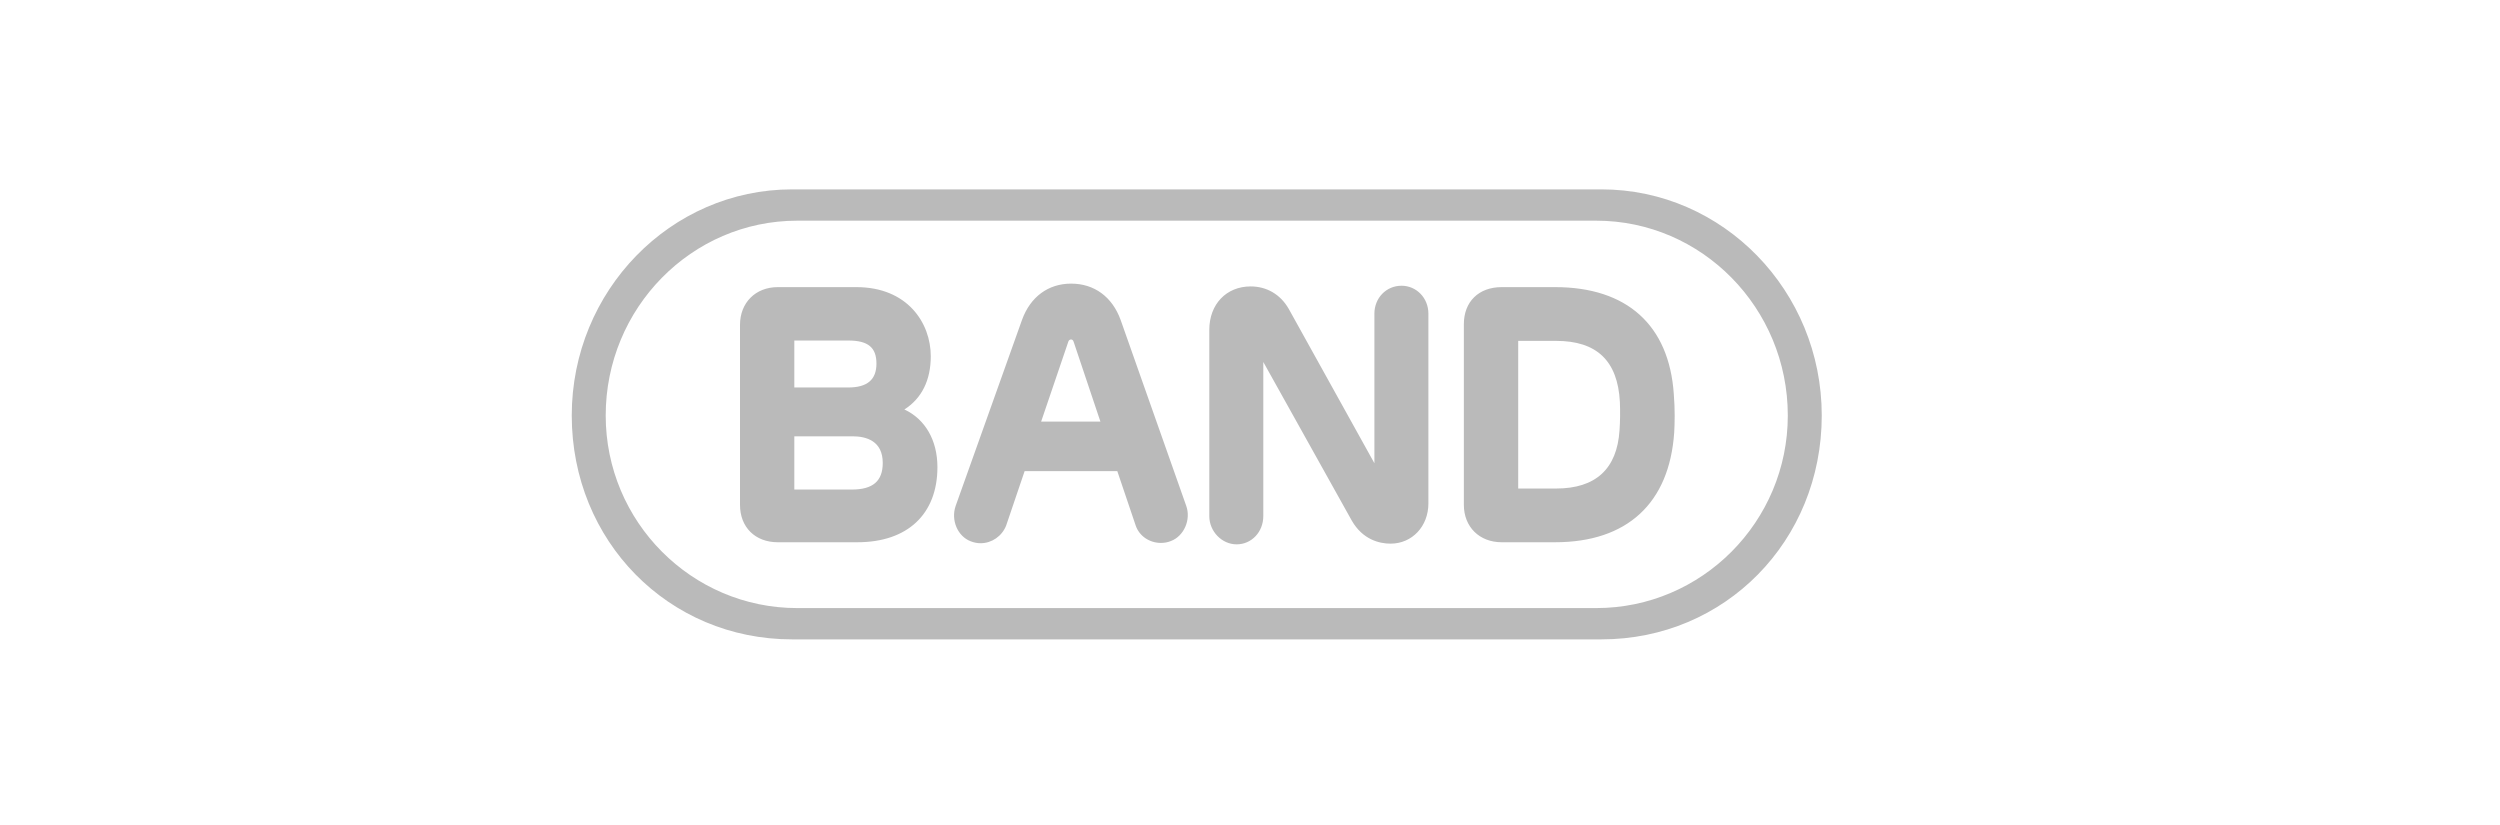 <svg xmlns="http://www.w3.org/2000/svg" width="100" height="33" viewBox="0 0 100 33">
    <path fill="#BABABA" fill-rule="evenodd" d="M56.056 11.43c-.606 0-1.08.49-1.08 1.116v5.983l-3.427-6.175c-.337-.587-.89-.897-1.523-.897-.974 0-1.654.715-1.654 1.737v7.45c0 .612.502 1.13 1.094 1.13.598 0 1.066-.496 1.066-1.13v-6.165l3.538 6.343c.438.764 1.106.924 1.553.924.861 0 1.513-.691 1.513-1.61v-7.59c0-.625-.475-1.117-1.08-1.117zm8.725 5.782c-.1 1.546-.955 2.329-2.536 2.329h-1.517v-5.906h1.517c1.628 0 2.462.798 2.55 2.437.016.38.011.796-.014 1.14zm-2.578-5.727h-2.136c-.919 0-1.513.583-1.513 1.483v7.225c0 .882.622 1.497 1.513 1.497h2.136c2.88 0 4.572-1.558 4.765-4.39.021-.356.035-.913-.016-1.538-.188-2.758-1.875-4.277-4.75-4.277zm-20.558 5.38l1.088-3.199c.007-.02.032-.087.113-.087.05 0 .084.043.1.094l1.071 3.192h-2.372zm3.18-4.068c-.334-.923-1.054-1.452-1.98-1.452-.916 0-1.632.53-1.965 1.452l-2.653 7.437c-.2.571.078 1.222.605 1.419.126.05.259.076.393.076.444 0 .853-.281 1.02-.704l.74-2.18h3.707l.737 2.18c.142.414.547.692 1.01.692.14 0 .277-.026.403-.078.521-.2.804-.858.607-1.405l-2.624-7.437zm-10.753 6.785h-2.299v-2.13h2.326c.553 0 1.211.184 1.211 1.065 0 .727-.394 1.065-1.238 1.065zm-2.299-5.961h2.159c.79 0 1.126.276 1.126.925 0 .641-.368.953-1.126.953h-2.159v-1.878zm4.402 2.758c.693-.44 1.056-1.17 1.056-2.129 0-1.332-.932-2.765-2.977-2.765h-3.142c-.89 0-1.512.622-1.512 1.512v7.196c0 .896.607 1.497 1.512 1.497h3.183c2.004 0 3.202-1.122 3.202-3.004 0-1.078-.49-1.921-1.322-2.307zm27.674 7.944h-31.96c-4.224 0-7.661-3.456-7.661-7.703 0-4.298 3.437-7.793 7.661-7.793h31.96c4.225 0 7.663 3.495 7.663 7.793 0 4.247-3.438 7.703-7.663 7.703zm.207-16.748H31.683c-4.86 0-8.813 4.057-8.813 9.045 0 5.021 3.871 8.955 8.813 8.955h32.373c4.942 0 8.814-3.934 8.814-8.955 0-4.988-3.954-9.045-8.814-9.045z"/>
</svg>
